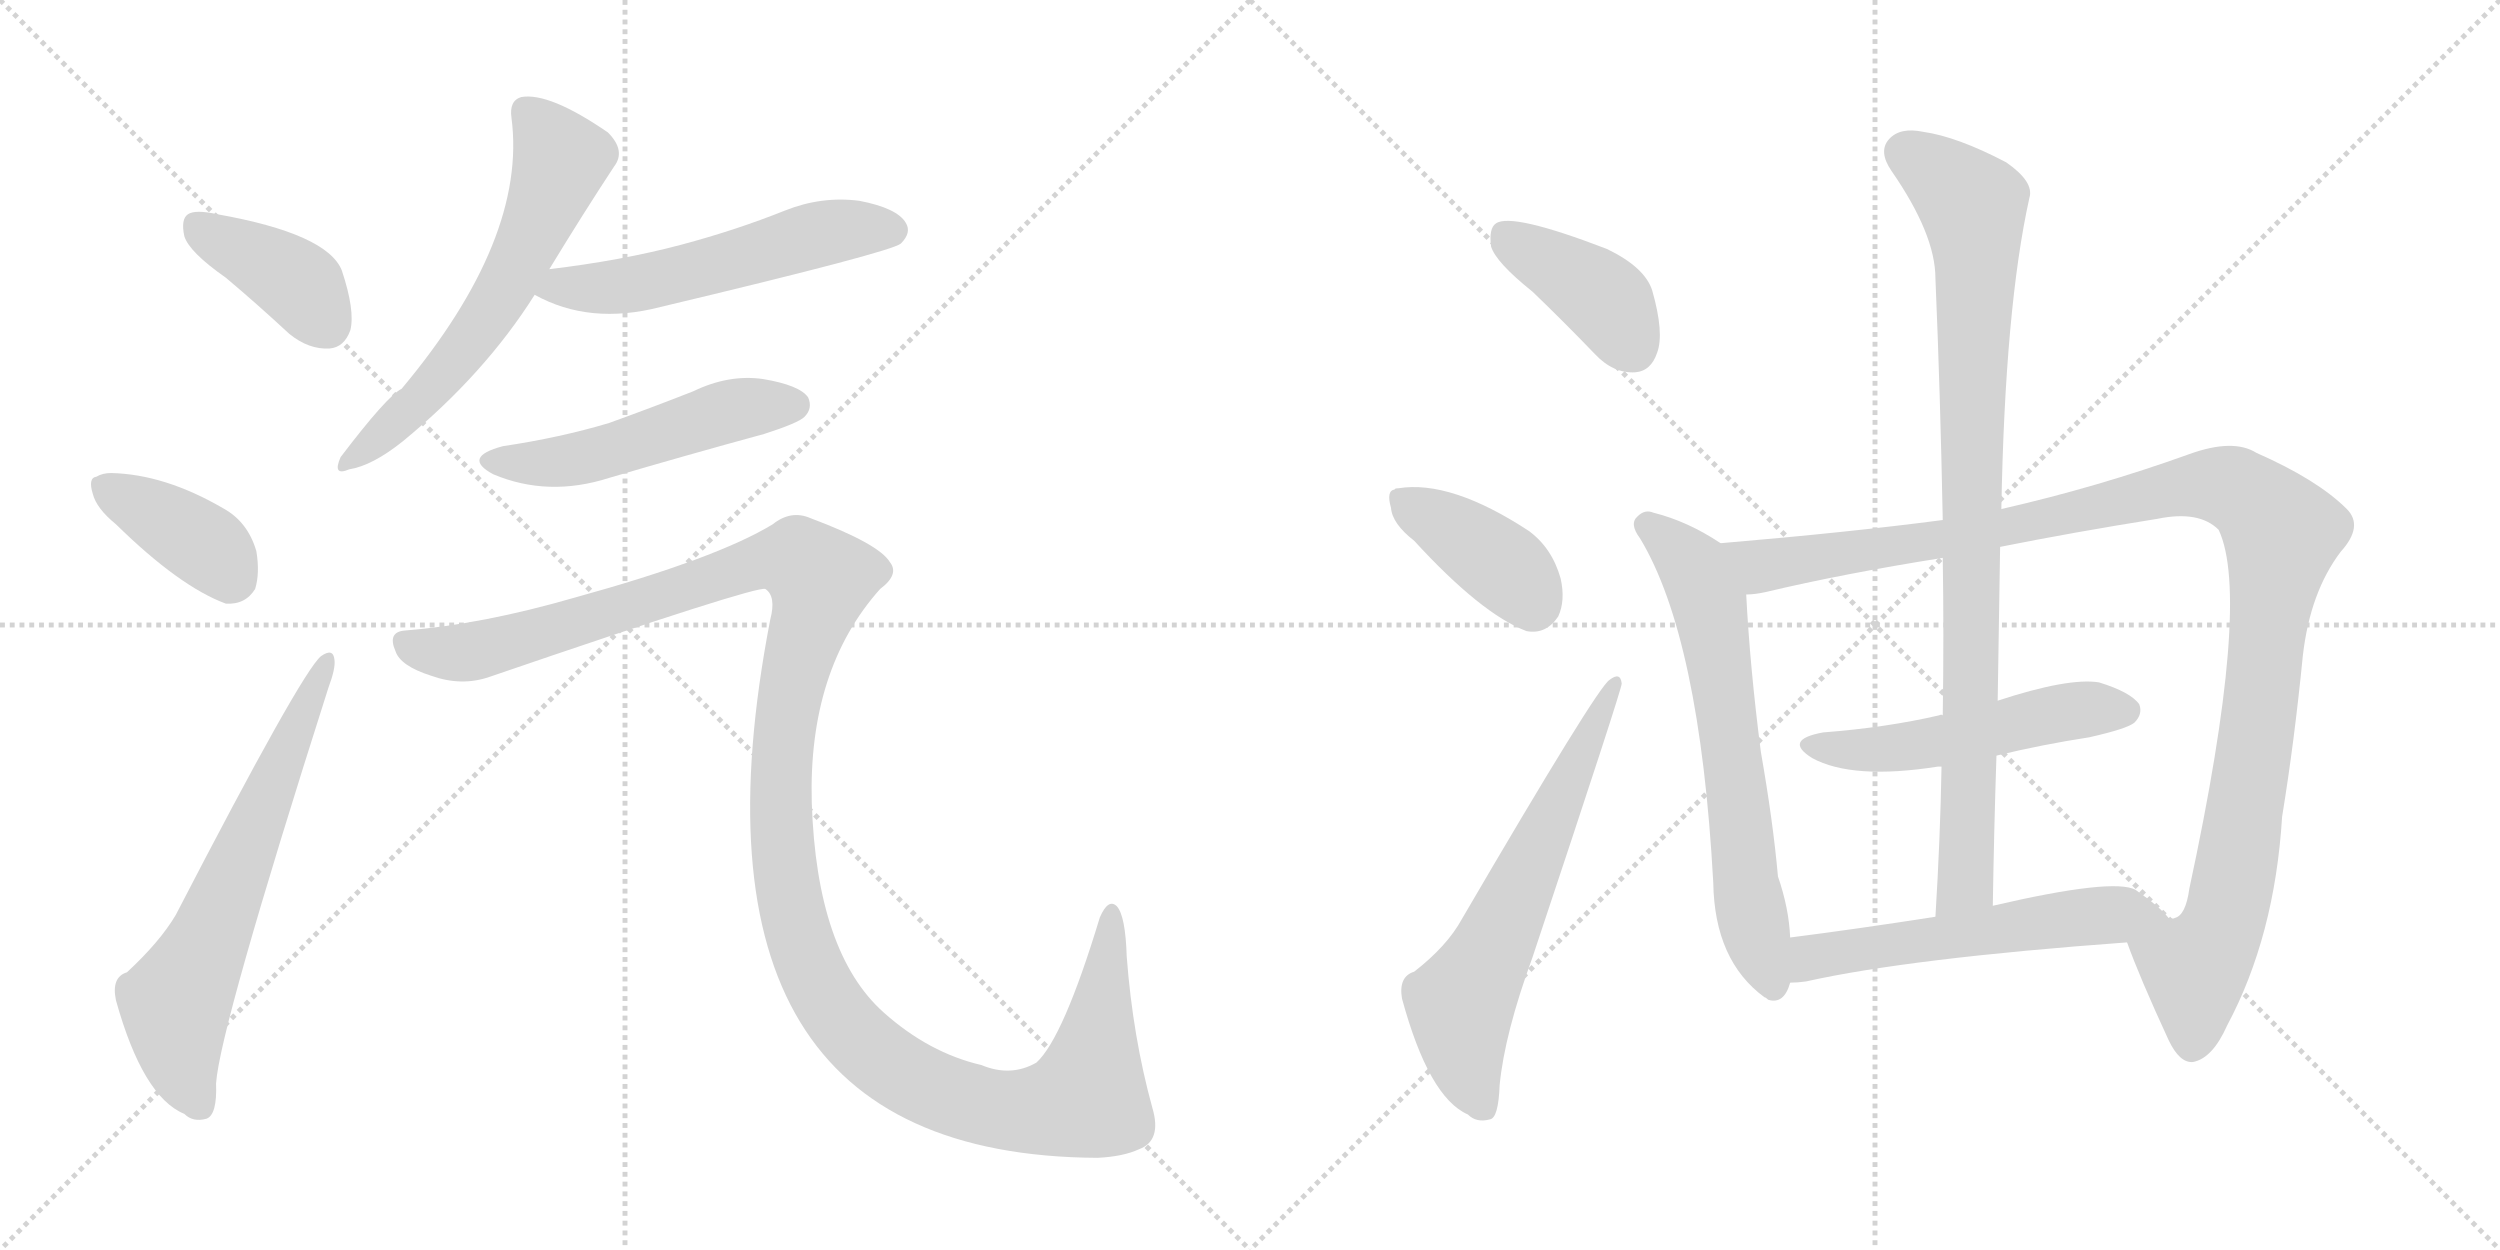 <svg version="1.1" viewBox="0 0 2048 1024" xmlns="http://www.w3.org/2000/svg">
  <g stroke="lightgray" stroke-dasharray="1,1" stroke-width="1" transform="scale(4, 4)">
    <line x1="0" y1="0" x2="256" y2="256"></line>
    <line x1="256" y1="0" x2="0" y2="256"></line>
    <line x1="128" y1="0" x2="128" y2="256"></line>
    <line x1="0" y1="128" x2="256" y2="128"></line>
    <line x1="256" y1="0" x2="512" y2="256"></line>
    <line x1="512" y1="0" x2="256" y2="256"></line>
    <line x1="384" y1="0" x2="384" y2="256"></line>
    <line x1="256" y1="128" x2="512" y2="128"></line>
  </g>
<g transform="scale(1, -1) translate(0, -850)">
   <style type="text/css">
    @keyframes keyframes0 {
      from {
       stroke: black;
       stroke-dashoffset: 394;
       stroke-width: 128;
       }
       56% {
       animation-timing-function: step-end;
       stroke: black;
       stroke-dashoffset: 0;
       stroke-width: 128;
       }
       to {
       stroke: black;
       stroke-width: 1024;
       }
       }
       #make-me-a-hanzi-animation-0 {
         animation: keyframes0 0.571s both;
         animation-delay: 0s;
         animation-timing-function: linear;
       }
    @keyframes keyframes1 {
      from {
       stroke: black;
       stroke-dashoffset: 383;
       stroke-width: 128;
       }
       55% {
       animation-timing-function: step-end;
       stroke: black;
       stroke-dashoffset: 0;
       stroke-width: 128;
       }
       to {
       stroke: black;
       stroke-width: 1024;
       }
       }
       #make-me-a-hanzi-animation-1 {
         animation: keyframes1 0.562s both;
         animation-delay: 0.571s;
         animation-timing-function: linear;
       }
    @keyframes keyframes2 {
      from {
       stroke: black;
       stroke-dashoffset: 647;
       stroke-width: 128;
       }
       68% {
       animation-timing-function: step-end;
       stroke: black;
       stroke-dashoffset: 0;
       stroke-width: 128;
       }
       to {
       stroke: black;
       stroke-width: 1024;
       }
       }
       #make-me-a-hanzi-animation-2 {
         animation: keyframes2 0.777s both;
         animation-delay: 1.132s;
         animation-timing-function: linear;
       }
    @keyframes keyframes3 {
      from {
       stroke: black;
       stroke-dashoffset: 607;
       stroke-width: 128;
       }
       66% {
       animation-timing-function: step-end;
       stroke: black;
       stroke-dashoffset: 0;
       stroke-width: 128;
       }
       to {
       stroke: black;
       stroke-width: 1024;
       }
       }
       #make-me-a-hanzi-animation-3 {
         animation: keyframes3 0.744s both;
         animation-delay: 1.909s;
         animation-timing-function: linear;
       }
    @keyframes keyframes4 {
      from {
       stroke: black;
       stroke-dashoffset: 548;
       stroke-width: 128;
       }
       64% {
       animation-timing-function: step-end;
       stroke: black;
       stroke-dashoffset: 0;
       stroke-width: 128;
       }
       to {
       stroke: black;
       stroke-width: 1024;
       }
       }
       #make-me-a-hanzi-animation-4 {
         animation: keyframes4 0.696s both;
         animation-delay: 2.653s;
         animation-timing-function: linear;
       }
    @keyframes keyframes5 {
      from {
       stroke: black;
       stroke-dashoffset: 508;
       stroke-width: 128;
       }
       62% {
       animation-timing-function: step-end;
       stroke: black;
       stroke-dashoffset: 0;
       stroke-width: 128;
       }
       to {
       stroke: black;
       stroke-width: 1024;
       }
       }
       #make-me-a-hanzi-animation-5 {
         animation: keyframes5 0.663s both;
         animation-delay: 3.349s;
         animation-timing-function: linear;
       }
    @keyframes keyframes6 {
      from {
       stroke: black;
       stroke-dashoffset: 1364;
       stroke-width: 128;
       }
       82% {
       animation-timing-function: step-end;
       stroke: black;
       stroke-dashoffset: 0;
       stroke-width: 128;
       }
       to {
       stroke: black;
       stroke-width: 1024;
       }
       }
       #make-me-a-hanzi-animation-6 {
         animation: keyframes6 1.36s both;
         animation-delay: 4.012s;
         animation-timing-function: linear;
       }
    @keyframes keyframes7 {
      from {
       stroke: black;
       stroke-dashoffset: 401;
       stroke-width: 128;
       }
       57% {
       animation-timing-function: step-end;
       stroke: black;
       stroke-dashoffset: 0;
       stroke-width: 128;
       }
       to {
       stroke: black;
       stroke-width: 1024;
       }
       }
       #make-me-a-hanzi-animation-7 {
         animation: keyframes7 0.576s both;
         animation-delay: 5.372s;
         animation-timing-function: linear;
       }
    @keyframes keyframes8 {
      from {
       stroke: black;
       stroke-dashoffset: 393;
       stroke-width: 128;
       }
       56% {
       animation-timing-function: step-end;
       stroke: black;
       stroke-dashoffset: 0;
       stroke-width: 128;
       }
       to {
       stroke: black;
       stroke-width: 1024;
       }
       }
       #make-me-a-hanzi-animation-8 {
         animation: keyframes8 0.57s both;
         animation-delay: 5.949s;
         animation-timing-function: linear;
       }
    @keyframes keyframes9 {
      from {
       stroke: black;
       stroke-dashoffset: 635;
       stroke-width: 128;
       }
       67% {
       animation-timing-function: step-end;
       stroke: black;
       stroke-dashoffset: 0;
       stroke-width: 128;
       }
       to {
       stroke: black;
       stroke-width: 1024;
       }
       }
       #make-me-a-hanzi-animation-9 {
         animation: keyframes9 0.767s both;
         animation-delay: 6.518s;
         animation-timing-function: linear;
       }
    @keyframes keyframes10 {
      from {
       stroke: black;
       stroke-dashoffset: 658;
       stroke-width: 128;
       }
       68% {
       animation-timing-function: step-end;
       stroke: black;
       stroke-dashoffset: 0;
       stroke-width: 128;
       }
       to {
       stroke: black;
       stroke-width: 1024;
       }
       }
       #make-me-a-hanzi-animation-10 {
         animation: keyframes10 0.785s both;
         animation-delay: 7.285s;
         animation-timing-function: linear;
       }
    @keyframes keyframes11 {
      from {
       stroke: black;
       stroke-dashoffset: 1161;
       stroke-width: 128;
       }
       79% {
       animation-timing-function: step-end;
       stroke: black;
       stroke-dashoffset: 0;
       stroke-width: 128;
       }
       to {
       stroke: black;
       stroke-width: 1024;
       }
       }
       #make-me-a-hanzi-animation-11 {
         animation: keyframes11 1.195s both;
         animation-delay: 8.071s;
         animation-timing-function: linear;
       }
    @keyframes keyframes12 {
      from {
       stroke: black;
       stroke-dashoffset: 515;
       stroke-width: 128;
       }
       63% {
       animation-timing-function: step-end;
       stroke: black;
       stroke-dashoffset: 0;
       stroke-width: 128;
       }
       to {
       stroke: black;
       stroke-width: 1024;
       }
       }
       #make-me-a-hanzi-animation-12 {
         animation: keyframes12 0.669s both;
         animation-delay: 9.265s;
         animation-timing-function: linear;
       }
    @keyframes keyframes13 {
      from {
       stroke: black;
       stroke-dashoffset: 907;
       stroke-width: 128;
       }
       75% {
       animation-timing-function: step-end;
       stroke: black;
       stroke-dashoffset: 0;
       stroke-width: 128;
       }
       to {
       stroke: black;
       stroke-width: 1024;
       }
       }
       #make-me-a-hanzi-animation-13 {
         animation: keyframes13 0.988s both;
         animation-delay: 9.935s;
         animation-timing-function: linear;
       }
    @keyframes keyframes14 {
      from {
       stroke: black;
       stroke-dashoffset: 563;
       stroke-width: 128;
       }
       65% {
       animation-timing-function: step-end;
       stroke: black;
       stroke-dashoffset: 0;
       stroke-width: 128;
       }
       to {
       stroke: black;
       stroke-width: 1024;
       }
       }
       #make-me-a-hanzi-animation-14 {
         animation: keyframes14 0.708s both;
         animation-delay: 10.923s;
         animation-timing-function: linear;
       }
</style>
<path d="M 185.0 622.5 Q 210.0 601.5 237.0 576.5 Q 253.0 563.5 270.0 564.5 Q 282.0 565.5 287.0 579.5 Q 291.0 595.5 280.0 628.5 Q 268.0 658.5 178.0 674.5 Q 160.0 678.5 154.0 674.5 Q 148.0 670.5 151.0 656.5 Q 155.0 643.5 185.0 622.5 Z" fill="lightgray"></path> 
<path d="M 95.0 420.5 Q 147.0 369.5 185.0 355.5 Q 201.0 354.5 209.0 367.5 Q 213.0 380.5 210.0 398.5 Q 203.0 422.5 183.0 433.5 Q 135.0 461.5 91.0 462.5 Q 84.0 462.5 79.0 459.5 Q 72.0 458.5 76.0 445.5 Q 79.0 433.5 95.0 420.5 Z" fill="lightgray"></path> 
<path d="M 104.0 53.5 Q 91.0 49.5 95.0 30.5 Q 117.0 -48.5 151.0 -62.5 Q 158.0 -69.5 169.0 -66.5 Q 178.0 -63.5 177.0 -37.5 Q 180.0 7.5 269.0 286.5 Q 275.0 302.5 274.0 309.5 Q 273.0 319.5 263.0 312.5 Q 247.0 299.5 144.0 100.5 Q 131.0 78.5 104.0 53.5 Z" fill="lightgray"></path> 
<path d="M 450.0 629.5 Q 478.0 675.5 503.0 713.5 Q 513.0 726.5 498.0 741.5 Q 450.0 774.5 427.0 770.5 Q 417.0 767.5 419.0 753.5 Q 432.0 654.5 329.0 531.5 Q 317.0 525.5 279.0 475.5 Q 272.0 459.5 286.0 465.5 Q 305.0 468.5 330.0 488.5 Q 397.0 543.5 438.0 608.5 L 450.0 629.5 Z" fill="lightgray"></path> 
<path d="M 438.0 608.5 Q 483.0 583.5 541.0 598.5 Q 730.0 643.5 738.0 650.5 Q 747.0 659.5 742.0 667.5 Q 735.0 679.5 704.0 685.5 Q 673.0 689.5 643.0 677.5 Q 603.0 661.5 558.0 649.5 Q 509.0 636.5 450.0 629.5 C 420.0 625.5 411.0 622.5 438.0 608.5 Z" fill="lightgray"></path> 
<path d="M 412.0 484.5 Q 378.0 475.5 404.0 461.5 Q 449.0 442.5 499.0 458.5 Q 560.0 476.5 626.0 494.5 Q 654.0 503.5 659.0 508.5 Q 666.0 515.5 662.0 524.5 Q 655.0 534.5 625.0 539.5 Q 597.0 543.5 568.0 529.5 Q 535.0 516.5 499.0 503.5 Q 459.0 491.5 412.0 484.5 Z" fill="lightgray"></path> 
<path d="M 332.0 333.5 Q 317.0 332.5 324.0 316.5 Q 328.0 304.5 353.0 296.5 Q 378.0 287.5 401.0 295.5 Q 620.0 370.5 627.0 367.5 Q 636.0 361.5 631.0 342.5 Q 546.0 -96.5 899.0 -98.5 Q 920.0 -97.5 933.0 -91.5 Q 952.0 -84.5 944.0 -57.5 Q 928.0 0.5 923.0 66.5 Q 922.0 99.5 915.0 107.5 Q 908.0 114.5 901.0 98.5 Q 871.0 -0.5 849.0 -20.5 Q 828.0 -32.5 804.0 -22.5 Q 761.0 -12.5 724.0 20.5 Q 669.0 69.5 665.0 192.5 Q 662.0 301.5 721.0 367.5 Q 737.0 379.5 729.0 389.5 Q 720.0 404.5 664.0 425.5 Q 648.0 432.5 633.0 420.5 Q 587.0 392.5 471.0 360.5 Q 395.0 338.5 332.0 333.5 Z" fill="lightgray"></path> 
<path d="M 1255.5 611.0 Q 1280.5 587.0 1306.5 560.0 Q 1321.5 544.0 1339.5 545.0 Q 1352.5 546.0 1357.5 561.0 Q 1363.5 577.0 1353.5 612.0 Q 1347.5 631.0 1316.5 646.0 Q 1238.5 676.0 1225.5 667.0 Q 1219.5 663.0 1221.5 648.0 Q 1225.5 635.0 1255.5 611.0 Z" fill="lightgray"></path> 
<path d="M 1158.5 407.0 Q 1213.5 347.0 1250.5 333.0 Q 1266.5 330.0 1276.5 345.0 Q 1282.5 358.0 1278.5 376.0 Q 1271.5 401.0 1252.5 415.0 Q 1188.5 457.0 1145.5 450.0 Q 1142.5 450.0 1142.5 449.0 Q 1135.5 448.0 1139.5 434.0 Q 1140.5 421.0 1158.5 407.0 Z" fill="lightgray"></path> 
<path d="M 1158.5 54.0 Q 1145.5 50.0 1148.5 32.0 Q 1170.5 -49.0 1202.5 -63.0 Q 1209.5 -70.0 1220.5 -67.0 Q 1227.5 -66.0 1228.5 -39.0 Q 1232.5 3.0 1255.5 66.0 Q 1328.5 285.0 1328.5 290.0 Q 1327.5 300.0 1318.5 293.0 Q 1308.5 287.0 1197.5 97.0 Q 1185.5 75.0 1158.5 54.0 Z" fill="lightgray"></path> 
<path d="M 1409.5 405.0 Q 1382.5 423.0 1354.5 430.0 Q 1347.5 433.0 1341.5 427.0 Q 1334.5 421.0 1343.5 409.0 Q 1392.5 328.0 1403.5 127.0 Q 1404.5 63.0 1445.5 33.0 Q 1446.5 33.0 1448.5 31.0 Q 1461.5 27.0 1466.5 45.0 L 1466.5 82.0 Q 1465.5 106.0 1456.5 132.0 Q 1452.5 177.0 1442.5 234.0 Q 1433.5 304.0 1430.5 363.0 C 1428.5 393.0 1428.5 393.0 1409.5 405.0 Z" fill="lightgray"></path> 
<path d="M 1591.5 424.0 Q 1515.5 414.0 1409.5 405.0 C 1379.5 402.0 1400.5 358.0 1430.5 363.0 Q 1437.5 363.0 1446.5 365.0 Q 1509.5 380.0 1591.5 393.0 L 1638.5 402.0 Q 1698.5 414.0 1767.5 425.0 Q 1801.5 432.0 1817.5 416.0 Q 1844.5 359.0 1793.5 122.0 Q 1790.5 100.0 1781.5 98.0 Q 1780.5 97.0 1776.5 98.0 C 1757.5 74.0 1736.5 93.0 1742.5 78.0 Q 1752.5 50.0 1776.5 -2.0 Q 1785.5 -21.0 1796.5 -20.0 Q 1812.5 -17.0 1824.5 10.0 Q 1863.5 83.0 1869.5 181.0 Q 1879.5 242.0 1886.5 313.0 Q 1892.5 365.0 1917.5 398.0 Q 1936.5 419.0 1922.5 433.0 Q 1898.5 457.0 1848.5 479.0 Q 1829.5 491.0 1793.5 478.0 Q 1718.5 451.0 1639.5 433.0 L 1591.5 424.0 Z" fill="lightgray"></path> 
<path d="M 1635.5 231.0 Q 1672.5 240.0 1711.5 246.0 Q 1742.5 253.0 1748.5 258.0 Q 1755.5 265.0 1752.5 273.0 Q 1745.5 283.0 1719.5 291.0 Q 1694.5 295.0 1636.5 276.0 L 1591.5 264.0 Q 1590.5 265.0 1588.5 264.0 Q 1545.5 254.0 1493.5 250.0 Q 1460.5 244.0 1484.5 229.0 Q 1517.5 211.0 1587.5 222.0 Q 1588.5 222.0 1590.5 222.0 L 1635.5 231.0 Z" fill="lightgray"></path> 
<path d="M 1639.5 433.0 Q 1642.5 598.0 1662.5 688.0 Q 1666.5 701.0 1643.5 717.0 Q 1603.5 738.0 1575.5 742.0 Q 1556.5 746.0 1547.5 736.0 Q 1538.5 726.0 1549.5 710.0 Q 1585.5 658.0 1585.5 622.0 Q 1589.5 528.0 1591.5 424.0 L 1591.5 393.0 Q 1592.5 330.0 1591.5 264.0 L 1590.5 222.0 Q 1589.5 164.0 1585.5 99.0 C 1583.5 69.0 1631.5 78.0 1632.5 108.0 Q 1633.5 171.0 1635.5 231.0 L 1636.5 276.0 Q 1637.5 340.0 1638.5 402.0 L 1639.5 433.0 Z" fill="lightgray"></path> 
<path d="M 1466.5 45.0 Q 1472.5 45.0 1479.5 46.0 Q 1564.5 65.0 1742.5 78.0 C 1772.5 80.0 1791.5 82.0 1776.5 98.0 Q 1769.5 107.0 1749.5 121.0 Q 1731.5 131.0 1632.5 108.0 L 1585.5 99.0 Q 1521.5 89.0 1466.5 82.0 C 1436.5 78.0 1436.5 43.0 1466.5 45.0 Z" fill="lightgray"></path> 
      <clipPath id="make-me-a-hanzi-clip-0">
      <path d="M 185.0 622.5 Q 210.0 601.5 237.0 576.5 Q 253.0 563.5 270.0 564.5 Q 282.0 565.5 287.0 579.5 Q 291.0 595.5 280.0 628.5 Q 268.0 658.5 178.0 674.5 Q 160.0 678.5 154.0 674.5 Q 148.0 670.5 151.0 656.5 Q 155.0 643.5 185.0 622.5 Z" fill="lightgray"></path>
      </clipPath>
      <path clip-path="url(#make-me-a-hanzi-clip-0)" d="M 161.0 666.5 L 247.0 615.5 L 268.0 583.5 " fill="none" id="make-me-a-hanzi-animation-0" stroke-dasharray="266 532" stroke-linecap="round"></path>

      <clipPath id="make-me-a-hanzi-clip-1">
      <path d="M 95.0 420.5 Q 147.0 369.5 185.0 355.5 Q 201.0 354.5 209.0 367.5 Q 213.0 380.5 210.0 398.5 Q 203.0 422.5 183.0 433.5 Q 135.0 461.5 91.0 462.5 Q 84.0 462.5 79.0 459.5 Q 72.0 458.5 76.0 445.5 Q 79.0 433.5 95.0 420.5 Z" fill="lightgray"></path>
      </clipPath>
      <path clip-path="url(#make-me-a-hanzi-clip-1)" d="M 88.0 450.5 L 169.0 402.5 L 190.0 377.5 " fill="none" id="make-me-a-hanzi-animation-1" stroke-dasharray="255 510" stroke-linecap="round"></path>

      <clipPath id="make-me-a-hanzi-clip-2">
      <path d="M 104.0 53.5 Q 91.0 49.5 95.0 30.5 Q 117.0 -48.5 151.0 -62.5 Q 158.0 -69.5 169.0 -66.5 Q 178.0 -63.5 177.0 -37.5 Q 180.0 7.5 269.0 286.5 Q 275.0 302.5 274.0 309.5 Q 273.0 319.5 263.0 312.5 Q 247.0 299.5 144.0 100.5 Q 131.0 78.5 104.0 53.5 Z" fill="lightgray"></path>
      </clipPath>
      <path clip-path="url(#make-me-a-hanzi-clip-2)" d="M 163.0 -55.5 L 148.0 -18.5 L 144.0 28.5 L 267.0 306.5 " fill="none" id="make-me-a-hanzi-animation-2" stroke-dasharray="519 1038" stroke-linecap="round"></path>

      <clipPath id="make-me-a-hanzi-clip-3">
      <path d="M 450.0 629.5 Q 478.0 675.5 503.0 713.5 Q 513.0 726.5 498.0 741.5 Q 450.0 774.5 427.0 770.5 Q 417.0 767.5 419.0 753.5 Q 432.0 654.5 329.0 531.5 Q 317.0 525.5 279.0 475.5 Q 272.0 459.5 286.0 465.5 Q 305.0 468.5 330.0 488.5 Q 397.0 543.5 438.0 608.5 L 450.0 629.5 Z" fill="lightgray"></path>
      </clipPath>
      <path clip-path="url(#make-me-a-hanzi-clip-3)" d="M 431.0 758.5 L 459.0 717.5 L 415.0 615.5 L 358.0 536.5 L 289.0 474.5 " fill="none" id="make-me-a-hanzi-animation-3" stroke-dasharray="479 958" stroke-linecap="round"></path>

      <clipPath id="make-me-a-hanzi-clip-4">
      <path d="M 438.0 608.5 Q 483.0 583.5 541.0 598.5 Q 730.0 643.5 738.0 650.5 Q 747.0 659.5 742.0 667.5 Q 735.0 679.5 704.0 685.5 Q 673.0 689.5 643.0 677.5 Q 603.0 661.5 558.0 649.5 Q 509.0 636.5 450.0 629.5 C 420.0 625.5 411.0 622.5 438.0 608.5 Z" fill="lightgray"></path>
      </clipPath>
      <path clip-path="url(#make-me-a-hanzi-clip-4)" d="M 447.0 610.5 L 460.0 616.5 L 488.0 613.5 L 550.0 621.5 L 671.0 658.5 L 731.0 661.5 " fill="none" id="make-me-a-hanzi-animation-4" stroke-dasharray="420 840" stroke-linecap="round"></path>

      <clipPath id="make-me-a-hanzi-clip-5">
      <path d="M 412.0 484.5 Q 378.0 475.5 404.0 461.5 Q 449.0 442.5 499.0 458.5 Q 560.0 476.5 626.0 494.5 Q 654.0 503.5 659.0 508.5 Q 666.0 515.5 662.0 524.5 Q 655.0 534.5 625.0 539.5 Q 597.0 543.5 568.0 529.5 Q 535.0 516.5 499.0 503.5 Q 459.0 491.5 412.0 484.5 Z" fill="lightgray"></path>
      </clipPath>
      <path clip-path="url(#make-me-a-hanzi-clip-5)" d="M 405.0 473.5 L 469.0 473.5 L 606.0 515.5 L 651.0 518.5 " fill="none" id="make-me-a-hanzi-animation-5" stroke-dasharray="380 760" stroke-linecap="round"></path>

      <clipPath id="make-me-a-hanzi-clip-6">
      <path d="M 332.0 333.5 Q 317.0 332.5 324.0 316.5 Q 328.0 304.5 353.0 296.5 Q 378.0 287.5 401.0 295.5 Q 620.0 370.5 627.0 367.5 Q 636.0 361.5 631.0 342.5 Q 546.0 -96.5 899.0 -98.5 Q 920.0 -97.5 933.0 -91.5 Q 952.0 -84.5 944.0 -57.5 Q 928.0 0.5 923.0 66.5 Q 922.0 99.5 915.0 107.5 Q 908.0 114.5 901.0 98.5 Q 871.0 -0.5 849.0 -20.5 Q 828.0 -32.5 804.0 -22.5 Q 761.0 -12.5 724.0 20.5 Q 669.0 69.5 665.0 192.5 Q 662.0 301.5 721.0 367.5 Q 737.0 379.5 729.0 389.5 Q 720.0 404.5 664.0 425.5 Q 648.0 432.5 633.0 420.5 Q 587.0 392.5 471.0 360.5 Q 395.0 338.5 332.0 333.5 Z" fill="lightgray"></path>
      </clipPath>
      <path clip-path="url(#make-me-a-hanzi-clip-6)" d="M 331.0 323.5 L 365.0 315.5 L 409.0 319.5 L 630.0 391.5 L 661.0 386.5 L 673.0 375.5 L 650.0 299.5 L 639.0 207.5 L 650.0 95.5 L 666.0 52.5 L 696.0 6.5 L 760.0 -40.5 L 817.0 -59.5 L 887.0 -50.5 L 896.0 -22.5 L 910.0 100.5 " fill="none" id="make-me-a-hanzi-animation-6" stroke-dasharray="1236 2472" stroke-linecap="round"></path>

      <clipPath id="make-me-a-hanzi-clip-7">
      <path d="M 1255.5 611.0 Q 1280.5 587.0 1306.5 560.0 Q 1321.5 544.0 1339.5 545.0 Q 1352.5 546.0 1357.5 561.0 Q 1363.5 577.0 1353.5 612.0 Q 1347.5 631.0 1316.5 646.0 Q 1238.5 676.0 1225.5 667.0 Q 1219.5 663.0 1221.5 648.0 Q 1225.5 635.0 1255.5 611.0 Z" fill="lightgray"></path>
      </clipPath>
      <path clip-path="url(#make-me-a-hanzi-clip-7)" d="M 1231.5 659.0 L 1313.5 605.0 L 1337.5 565.0 " fill="none" id="make-me-a-hanzi-animation-7" stroke-dasharray="273 546" stroke-linecap="round"></path>

      <clipPath id="make-me-a-hanzi-clip-8">
      <path d="M 1158.5 407.0 Q 1213.5 347.0 1250.5 333.0 Q 1266.5 330.0 1276.5 345.0 Q 1282.5 358.0 1278.5 376.0 Q 1271.5 401.0 1252.5 415.0 Q 1188.5 457.0 1145.5 450.0 Q 1142.5 450.0 1142.5 449.0 Q 1135.5 448.0 1139.5 434.0 Q 1140.5 421.0 1158.5 407.0 Z" fill="lightgray"></path>
      </clipPath>
      <path clip-path="url(#make-me-a-hanzi-clip-8)" d="M 1147.5 440.0 L 1226.5 390.0 L 1255.5 357.0 " fill="none" id="make-me-a-hanzi-animation-8" stroke-dasharray="265 530" stroke-linecap="round"></path>

      <clipPath id="make-me-a-hanzi-clip-9">
      <path d="M 1158.5 54.0 Q 1145.5 50.0 1148.5 32.0 Q 1170.5 -49.0 1202.5 -63.0 Q 1209.5 -70.0 1220.5 -67.0 Q 1227.5 -66.0 1228.5 -39.0 Q 1232.5 3.0 1255.5 66.0 Q 1328.5 285.0 1328.5 290.0 Q 1327.5 300.0 1318.5 293.0 Q 1308.5 287.0 1197.5 97.0 Q 1185.5 75.0 1158.5 54.0 Z" fill="lightgray"></path>
      </clipPath>
      <path clip-path="url(#make-me-a-hanzi-clip-9)" d="M 1214.5 -57.0 L 1199.5 -17.0 L 1196.5 28.0 L 1220.5 68.0 L 1323.5 290.0 " fill="none" id="make-me-a-hanzi-animation-9" stroke-dasharray="507 1014" stroke-linecap="round"></path>

      <clipPath id="make-me-a-hanzi-clip-10">
      <path d="M 1409.5 405.0 Q 1382.5 423.0 1354.5 430.0 Q 1347.5 433.0 1341.5 427.0 Q 1334.5 421.0 1343.5 409.0 Q 1392.5 328.0 1403.5 127.0 Q 1404.5 63.0 1445.5 33.0 Q 1446.5 33.0 1448.5 31.0 Q 1461.5 27.0 1466.5 45.0 L 1466.5 82.0 Q 1465.5 106.0 1456.5 132.0 Q 1452.5 177.0 1442.5 234.0 Q 1433.5 304.0 1430.5 363.0 C 1428.5 393.0 1428.5 393.0 1409.5 405.0 Z" fill="lightgray"></path>
      </clipPath>
      <path clip-path="url(#make-me-a-hanzi-clip-10)" d="M 1350.5 419.0 L 1387.5 385.0 L 1400.5 355.0 L 1433.5 106.0 L 1452.5 41.0 " fill="none" id="make-me-a-hanzi-animation-10" stroke-dasharray="530 1060" stroke-linecap="round"></path>

      <clipPath id="make-me-a-hanzi-clip-11">
      <path d="M 1591.5 424.0 Q 1515.5 414.0 1409.5 405.0 C 1379.5 402.0 1400.5 358.0 1430.5 363.0 Q 1437.5 363.0 1446.5 365.0 Q 1509.5 380.0 1591.5 393.0 L 1638.5 402.0 Q 1698.5 414.0 1767.5 425.0 Q 1801.5 432.0 1817.5 416.0 Q 1844.5 359.0 1793.5 122.0 Q 1790.5 100.0 1781.5 98.0 Q 1780.5 97.0 1776.5 98.0 C 1757.5 74.0 1736.5 93.0 1742.5 78.0 Q 1752.5 50.0 1776.5 -2.0 Q 1785.5 -21.0 1796.5 -20.0 Q 1812.5 -17.0 1824.5 10.0 Q 1863.5 83.0 1869.5 181.0 Q 1879.5 242.0 1886.5 313.0 Q 1892.5 365.0 1917.5 398.0 Q 1936.5 419.0 1922.5 433.0 Q 1898.5 457.0 1848.5 479.0 Q 1829.5 491.0 1793.5 478.0 Q 1718.5 451.0 1639.5 433.0 L 1591.5 424.0 Z" fill="lightgray"></path>
      </clipPath>
      <path clip-path="url(#make-me-a-hanzi-clip-11)" d="M 1418.5 401.0 L 1443.5 386.0 L 1627.5 414.0 L 1794.5 452.0 L 1829.5 450.0 L 1853.5 433.0 L 1869.5 414.0 L 1850.5 263.0 L 1827.5 118.0 L 1820.5 91.0 L 1797.5 54.0 L 1796.5 -5.0 " fill="none" id="make-me-a-hanzi-animation-11" stroke-dasharray="1033 2066" stroke-linecap="round"></path>

      <clipPath id="make-me-a-hanzi-clip-12">
      <path d="M 1635.5 231.0 Q 1672.5 240.0 1711.5 246.0 Q 1742.5 253.0 1748.5 258.0 Q 1755.5 265.0 1752.5 273.0 Q 1745.5 283.0 1719.5 291.0 Q 1694.5 295.0 1636.5 276.0 L 1591.5 264.0 Q 1590.5 265.0 1588.5 264.0 Q 1545.5 254.0 1493.5 250.0 Q 1460.5 244.0 1484.5 229.0 Q 1517.5 211.0 1587.5 222.0 Q 1588.5 222.0 1590.5 222.0 L 1635.5 231.0 Z" fill="lightgray"></path>
      </clipPath>
      <path clip-path="url(#make-me-a-hanzi-clip-12)" d="M 1486.5 241.0 L 1557.5 237.0 L 1705.5 269.0 L 1741.5 268.0 " fill="none" id="make-me-a-hanzi-animation-12" stroke-dasharray="387 774" stroke-linecap="round"></path>

      <clipPath id="make-me-a-hanzi-clip-13">
      <path d="M 1639.5 433.0 Q 1642.5 598.0 1662.5 688.0 Q 1666.5 701.0 1643.5 717.0 Q 1603.5 738.0 1575.5 742.0 Q 1556.5 746.0 1547.5 736.0 Q 1538.5 726.0 1549.5 710.0 Q 1585.5 658.0 1585.5 622.0 Q 1589.5 528.0 1591.5 424.0 L 1591.5 393.0 Q 1592.5 330.0 1591.5 264.0 L 1590.5 222.0 Q 1589.5 164.0 1585.5 99.0 C 1583.5 69.0 1631.5 78.0 1632.5 108.0 Q 1633.5 171.0 1635.5 231.0 L 1636.5 276.0 Q 1637.5 340.0 1638.5 402.0 L 1639.5 433.0 Z" fill="lightgray"></path>
      </clipPath>
      <path clip-path="url(#make-me-a-hanzi-clip-13)" d="M 1561.5 725.0 L 1616.5 680.0 L 1619.5 640.0 L 1611.5 148.0 L 1609.5 127.0 L 1592.5 107.0 " fill="none" id="make-me-a-hanzi-animation-13" stroke-dasharray="779 1558" stroke-linecap="round"></path>

      <clipPath id="make-me-a-hanzi-clip-14">
      <path d="M 1466.5 45.0 Q 1472.5 45.0 1479.5 46.0 Q 1564.5 65.0 1742.5 78.0 C 1772.5 80.0 1791.5 82.0 1776.5 98.0 Q 1769.5 107.0 1749.5 121.0 Q 1731.5 131.0 1632.5 108.0 L 1585.5 99.0 Q 1521.5 89.0 1466.5 82.0 C 1436.5 78.0 1436.5 43.0 1466.5 45.0 Z" fill="lightgray"></path>
      </clipPath>
      <path clip-path="url(#make-me-a-hanzi-clip-14)" d="M 1472.5 51.0 L 1484.5 66.0 L 1548.5 77.0 L 1706.5 99.0 L 1744.5 102.0 L 1769.5 97.0 " fill="none" id="make-me-a-hanzi-animation-14" stroke-dasharray="435 870" stroke-linecap="round"></path>

</g>
</svg>

